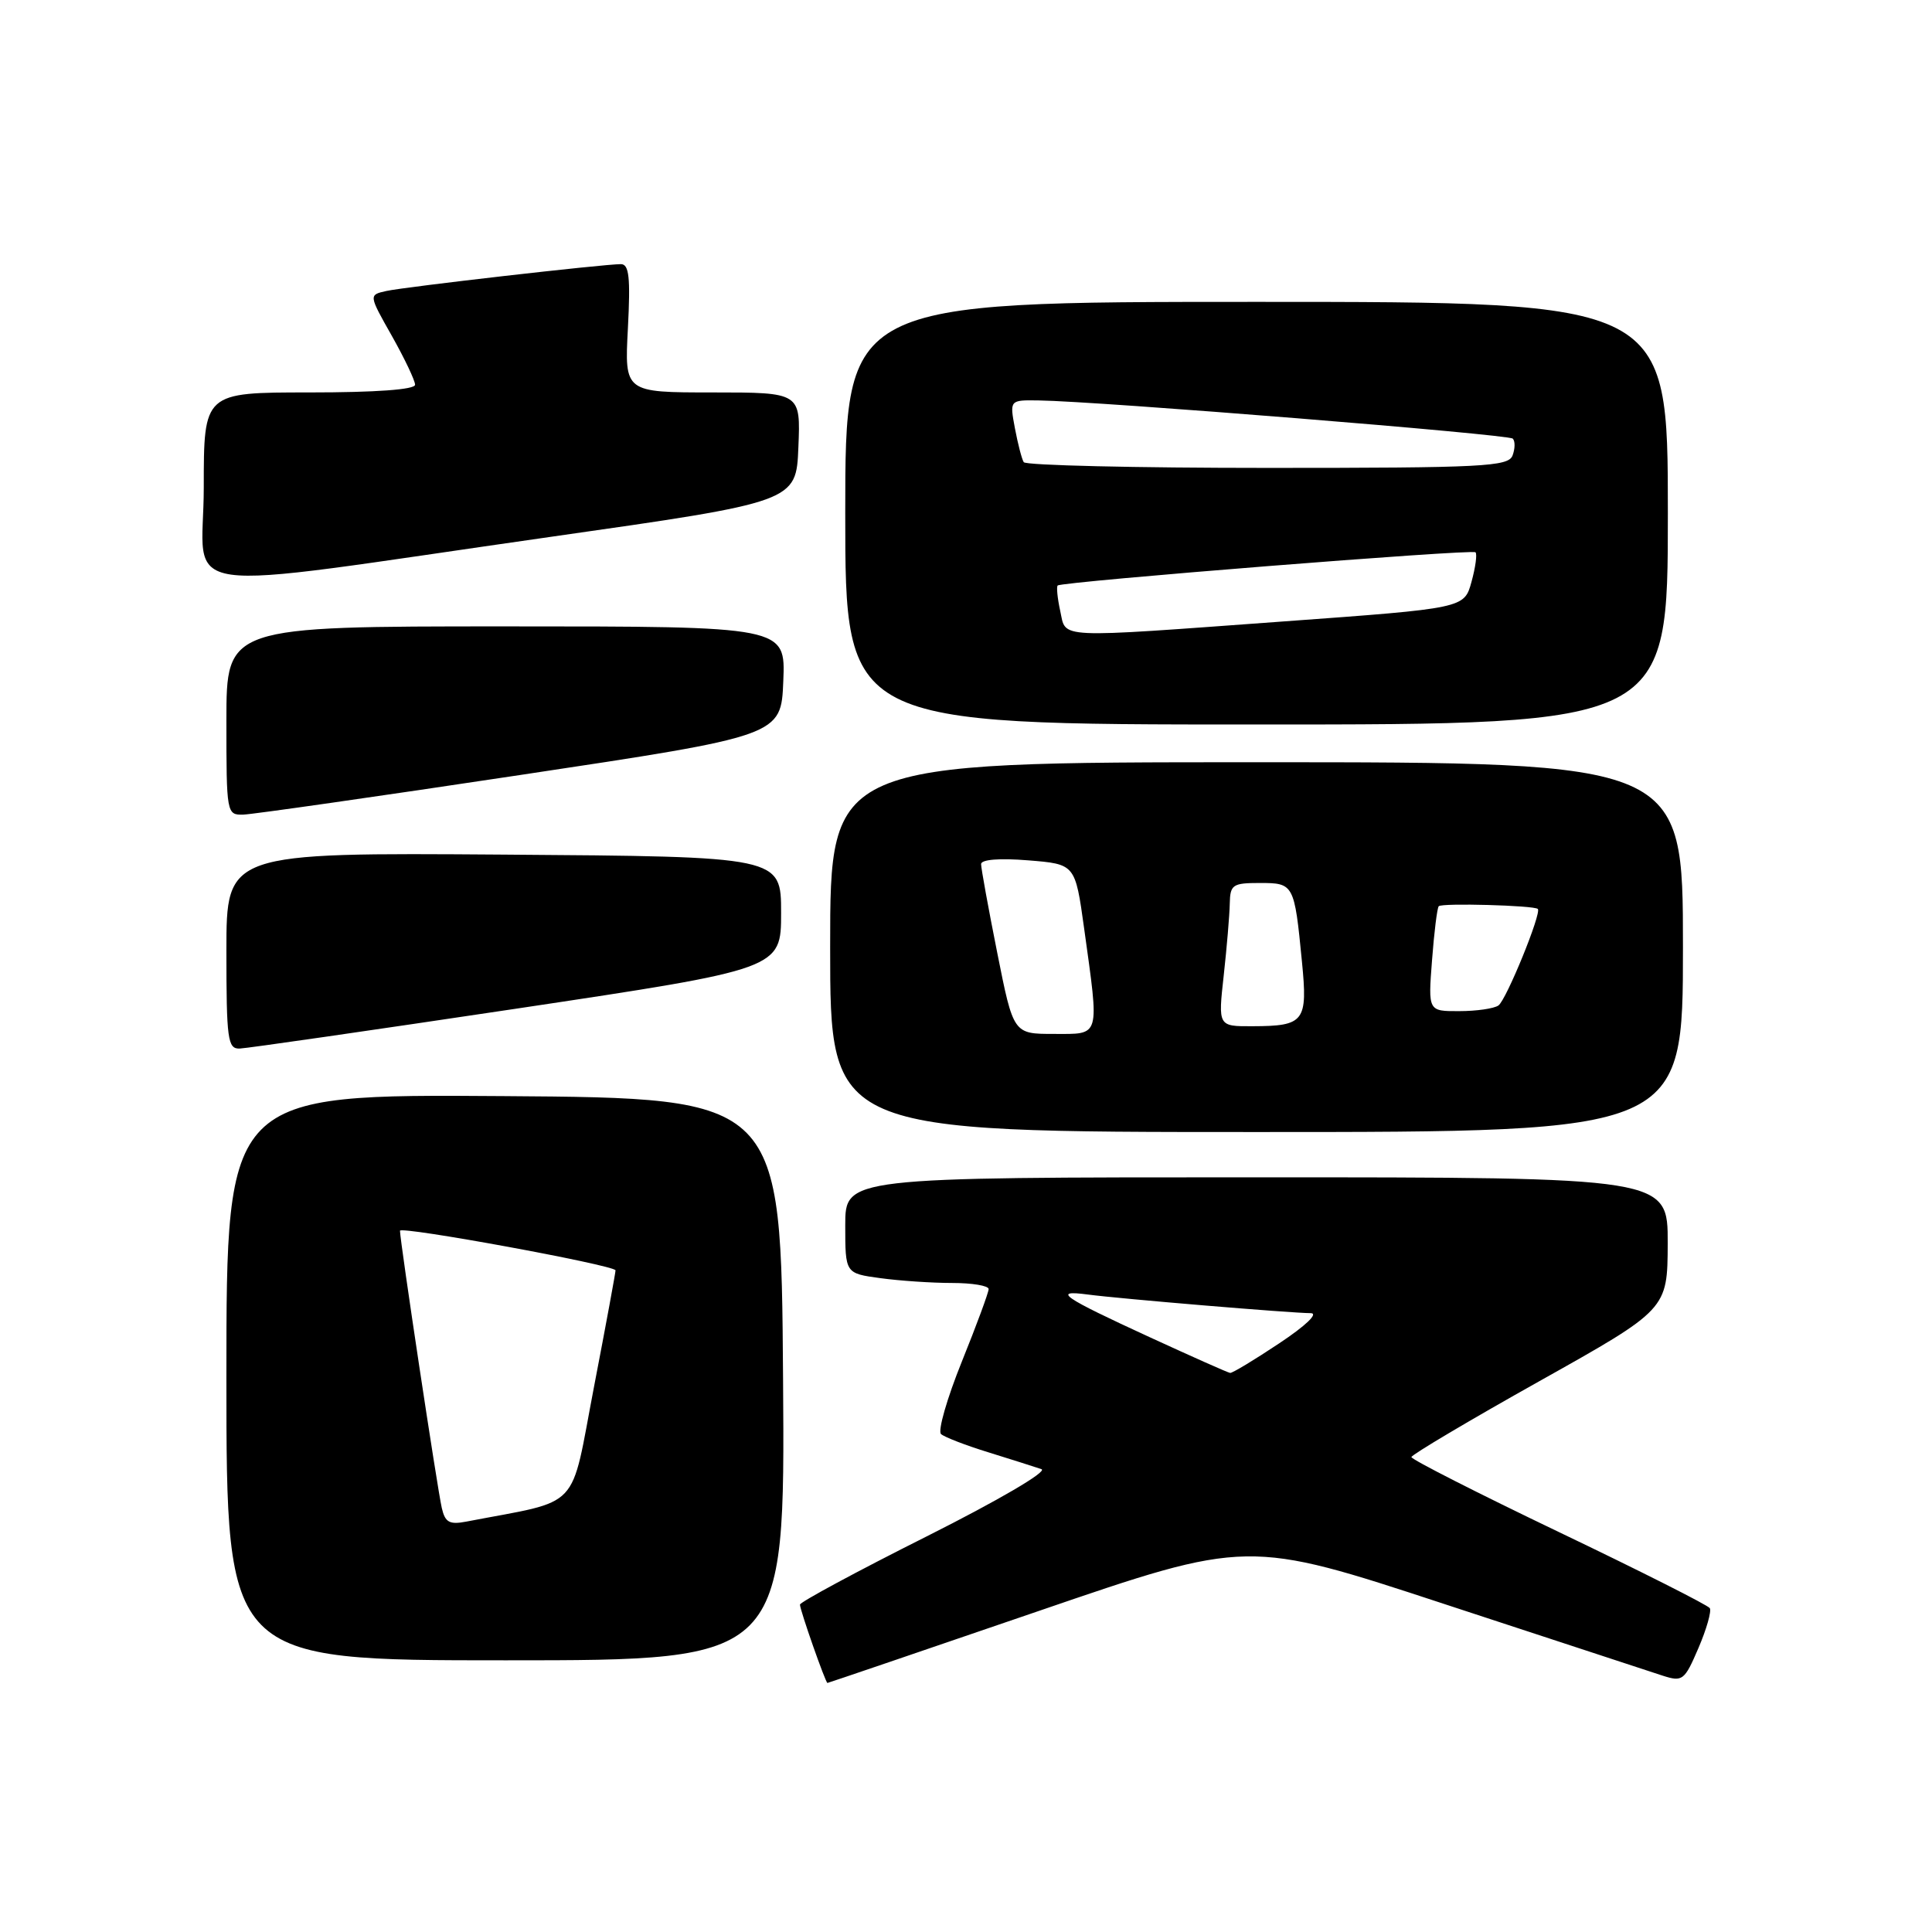 <?xml version="1.0" encoding="UTF-8" standalone="no"?>
<!DOCTYPE svg PUBLIC "-//W3C//DTD SVG 1.1//EN" "http://www.w3.org/Graphics/SVG/1.1/DTD/svg11.dtd" >
<svg xmlns="http://www.w3.org/2000/svg" xmlns:xlink="http://www.w3.org/1999/xlink" version="1.1" viewBox="0 0 256 256">
 <g >
 <path fill="currentColor"
d=" M 137.56 213.49 C 165.32 203.97 165.32 203.97 191.41 212.55 C 205.76 217.26 218.76 221.53 220.30 222.03 C 222.95 222.88 223.20 222.69 225.05 218.38 C 226.13 215.87 226.80 213.49 226.56 213.09 C 226.31 212.69 217.31 208.15 206.55 203.00 C 195.80 197.85 187.01 193.38 187.02 193.07 C 187.04 192.76 194.68 188.22 204.00 183.00 C 220.95 173.50 220.95 173.50 220.98 164.75 C 221.00 156.00 221.00 156.00 166.50 156.00 C 112.00 156.00 112.00 156.00 112.00 162.36 C 112.00 168.73 112.00 168.73 116.64 169.36 C 119.19 169.71 123.47 170.00 126.14 170.00 C 128.81 170.00 131.00 170.36 131.00 170.81 C 131.00 171.25 129.40 175.59 127.44 180.44 C 125.48 185.30 124.24 189.61 124.69 190.02 C 125.13 190.42 127.97 191.52 131.00 192.45 C 134.03 193.39 137.18 194.39 138.00 194.67 C 138.86 194.96 132.36 198.77 122.75 203.60 C 113.54 208.22 106.00 212.29 106.00 212.62 C 106.00 213.34 109.39 223.00 109.64 223.00 C 109.73 223.00 122.30 218.72 137.56 213.49 Z  M 103.76 182.75 C 103.50 145.50 103.50 145.50 66.75 145.24 C 30.00 144.98 30.00 144.98 30.00 182.49 C 30.00 220.00 30.00 220.00 67.01 220.00 C 104.02 220.00 104.02 220.00 103.76 182.75 Z  M 223.00 125.50 C 223.00 101.00 223.00 101.00 166.50 101.00 C 110.00 101.00 110.00 101.00 110.00 125.50 C 110.00 150.00 110.00 150.00 166.50 150.00 C 223.00 150.00 223.00 150.00 223.00 125.50 Z  M 68.50 133.64 C 103.50 128.39 103.50 128.39 103.50 120.95 C 103.50 113.50 103.50 113.50 66.75 113.24 C 30.00 112.98 30.00 112.98 30.00 125.99 C 30.00 137.74 30.17 138.99 31.75 138.94 C 32.71 138.91 49.25 136.52 68.50 133.64 Z  M 69.00 102.68 C 103.50 97.49 103.50 97.49 103.79 90.25 C 104.09 83.00 104.09 83.00 67.04 83.00 C 30.00 83.00 30.00 83.00 30.00 95.50 C 30.00 107.82 30.03 108.00 32.25 107.94 C 33.49 107.90 50.02 105.54 69.00 102.68 Z  M 221.00 68.00 C 221.00 40.00 221.00 40.00 166.50 40.00 C 112.00 40.00 112.00 40.00 112.00 68.00 C 112.00 96.00 112.00 96.00 166.50 96.00 C 221.00 96.00 221.00 96.00 221.00 68.00 Z  M 73.00 71.13 C 105.50 66.50 105.50 66.50 105.79 59.25 C 106.09 52.00 106.09 52.00 94.42 52.00 C 82.75 52.00 82.75 52.00 83.20 43.50 C 83.55 36.76 83.36 35.00 82.27 35.00 C 79.96 35.00 53.65 38.01 51.18 38.56 C 48.85 39.08 48.85 39.08 51.93 44.52 C 53.62 47.52 55.00 50.43 55.00 50.98 C 55.00 51.62 49.81 52.00 41.00 52.00 C 27.00 52.00 27.00 52.00 27.00 64.60 C 27.00 79.30 21.34 78.50 73.00 71.13 Z  M 152.33 177.18 C 140.74 171.85 139.36 170.90 144.13 171.53 C 148.32 172.09 171.19 174.00 173.67 174.00 C 174.75 174.01 173.04 175.65 169.50 178.00 C 166.20 180.20 163.28 181.96 163.00 181.92 C 162.72 181.89 157.92 179.75 152.33 177.18 Z  M 58.54 199.82 C 57.95 197.26 53.00 164.44 53.00 163.08 C 53.00 162.42 81.24 167.60 81.56 168.32 C 81.60 168.42 80.33 175.34 78.72 183.70 C 75.50 200.48 77.24 198.65 61.79 201.62 C 59.56 202.05 58.98 201.73 58.54 199.82 Z  M 132.14 126.25 C 130.96 120.34 130.00 115.05 130.00 114.50 C 130.00 113.89 132.41 113.69 136.24 114.00 C 142.47 114.50 142.47 114.50 143.65 123.00 C 145.68 137.66 145.87 137.00 139.64 137.00 C 134.28 137.00 134.28 137.00 132.14 126.25 Z  M 162.15 129.25 C 162.56 125.54 162.92 121.26 162.95 119.75 C 163.00 117.22 163.32 117.00 166.93 117.00 C 171.44 117.00 171.51 117.12 172.51 127.38 C 173.30 135.38 172.85 135.96 165.95 135.98 C 161.40 136.00 161.40 136.00 162.15 129.25 Z  M 189.75 127.25 C 190.03 123.54 190.43 120.31 190.64 120.08 C 191.03 119.63 203.30 119.97 203.77 120.44 C 204.30 120.96 199.59 132.51 198.55 133.23 C 197.97 133.64 195.64 133.98 193.37 133.98 C 189.23 134.00 189.23 134.00 189.75 127.25 Z  M 140.48 80.93 C 140.11 79.24 139.97 77.73 140.15 77.58 C 140.81 77.06 195.07 72.74 195.51 73.18 C 195.75 73.42 195.51 75.18 194.98 77.10 C 194.02 80.60 194.02 80.60 170.26 82.33 C 139.39 84.58 141.31 84.67 140.48 80.93 Z  M 135.65 61.24 C 135.39 60.83 134.87 58.80 134.48 56.74 C 133.78 53.00 133.78 53.00 137.64 53.06 C 145.57 53.17 199.88 57.55 200.45 58.12 C 200.78 58.45 200.76 59.45 200.42 60.36 C 199.85 61.83 196.56 62.00 167.95 62.00 C 150.44 62.00 135.91 61.66 135.65 61.24 Z "/>
</g>
</svg>